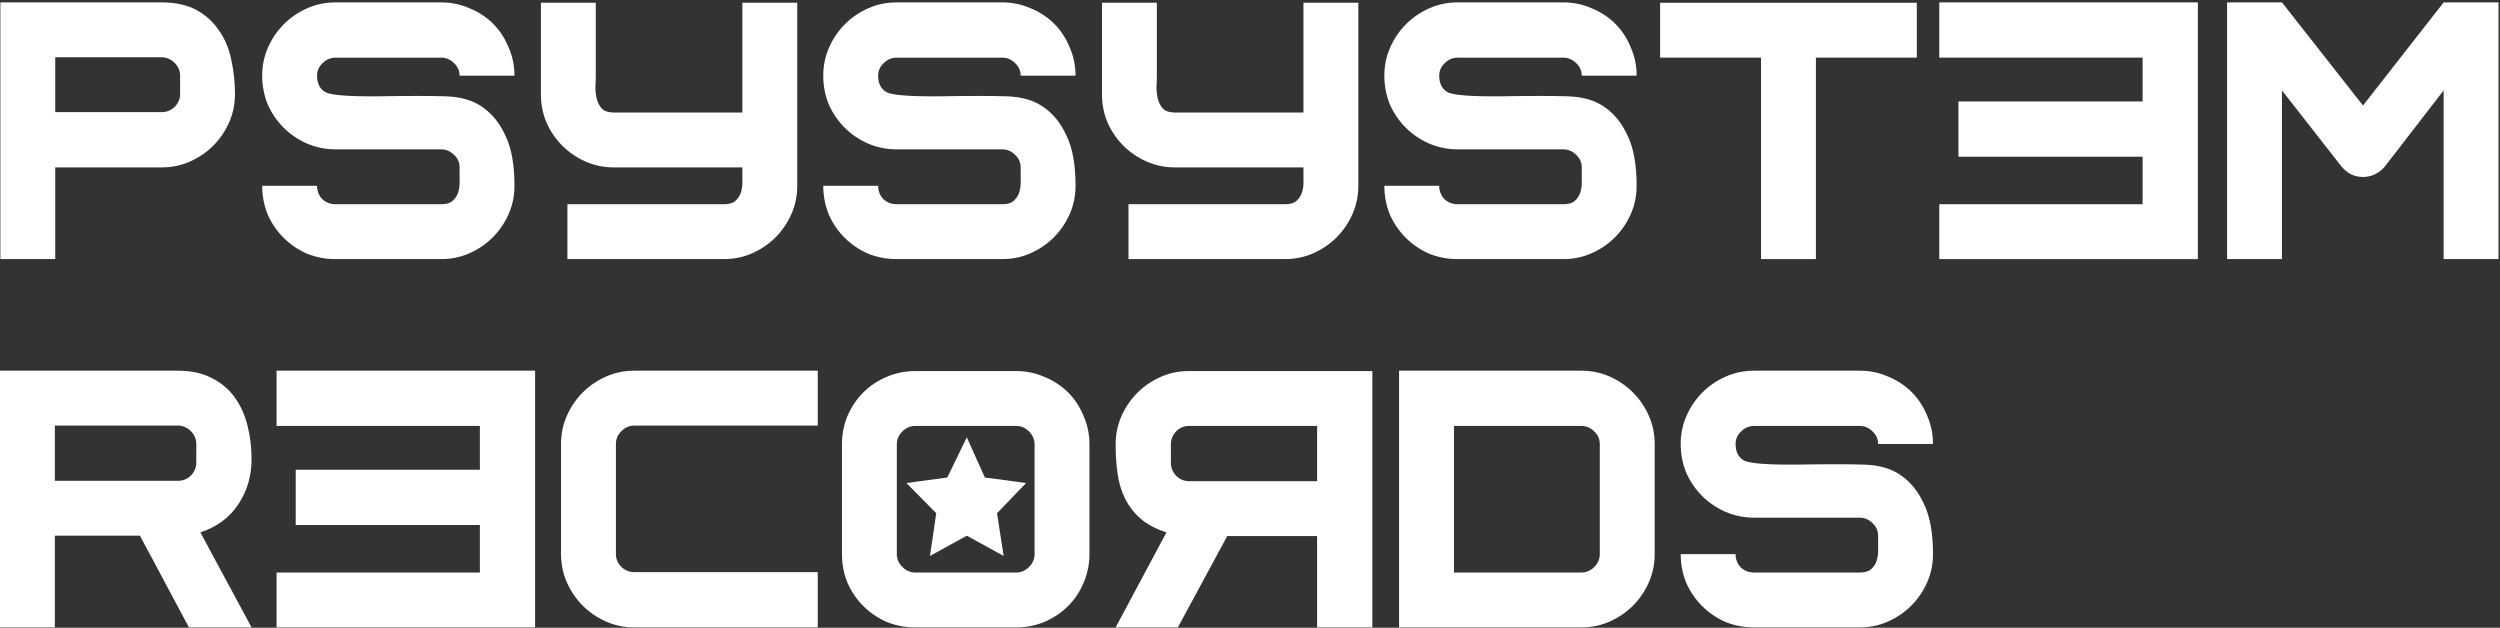 <svg width="912" height="229" viewBox="0 0 912 229" fill="none" xmlns="http://www.w3.org/2000/svg">
<rect x="0" y="0" width="912" height="229" fill="#333333" stroke="none"/>
<path d="M20.153 61.065V94.519H0.134V0.874H58.982C64.087 0.874 68.342 1.815 71.745 3.696C75.149 5.577 77.881 8.085 79.941 11.22C82.091 14.265 83.569 17.803 84.375 21.834C85.27 25.864 85.718 30.029 85.718 34.329C85.718 38.001 85.002 41.449 83.569 44.674C82.135 47.898 80.21 50.72 77.791 53.138C75.373 55.557 72.552 57.482 69.327 58.916C66.103 60.349 62.654 61.065 58.982 61.065H20.153ZM65.7 34.329V27.611C65.7 25.82 65.028 24.252 63.684 22.908C62.341 21.565 60.773 20.893 58.982 20.893H20.153V40.912H58.982C60.773 40.912 62.341 40.285 63.684 39.031C65.028 37.688 65.7 36.12 65.7 34.329Z" fill="white"/>
<path d="M187.679 67.783C187.679 71.455 186.962 74.904 185.529 78.128C184.096 81.353 182.17 84.174 179.752 86.593C177.334 89.011 174.512 90.937 171.288 92.37C168.063 93.803 164.615 94.519 160.942 94.519H122.382C118.71 94.519 115.217 93.848 111.903 92.504C108.678 91.071 105.857 89.145 103.438 86.727C101.02 84.309 99.094 81.487 97.661 78.263C96.318 74.948 95.646 71.455 95.646 67.783H115.665C115.665 69.664 116.292 71.276 117.546 72.62C118.889 73.874 120.502 74.501 122.382 74.501H160.942C162.913 74.501 164.346 74.053 165.242 73.157C166.227 72.261 166.899 71.142 167.257 69.798C167.615 68.455 167.75 67.022 167.66 65.499C167.66 63.887 167.66 62.409 167.66 61.065C167.66 59.274 166.988 57.751 165.645 56.497C164.301 55.154 162.734 54.482 160.942 54.482H122.382C118.71 54.482 115.217 53.765 111.903 52.332C108.678 50.899 105.857 48.973 103.438 46.555C101.02 44.136 99.094 41.315 97.661 38.09C96.318 34.776 95.646 31.283 95.646 27.611C95.646 23.939 96.362 20.49 97.796 17.265C99.229 14.041 101.154 11.22 103.573 8.801C105.991 6.383 108.813 4.457 112.037 3.024C115.262 1.591 118.71 0.874 122.382 0.874H160.942C164.615 0.874 168.063 1.591 171.288 3.024C174.602 4.367 177.468 6.248 179.886 8.667C182.305 11.085 184.186 13.951 185.529 17.265C186.962 20.49 187.679 23.939 187.679 27.611H167.66C167.66 25.82 166.988 24.297 165.645 23.043C164.301 21.699 162.734 21.027 160.942 21.027H122.382C120.591 21.027 119.024 21.699 117.68 23.043C116.337 24.297 115.665 25.82 115.665 27.611C115.665 30.477 116.695 32.492 118.755 33.657C120.905 34.732 127.309 35.224 137.968 35.135C148.716 34.956 156.912 34.956 162.555 35.135C168.197 35.314 172.721 36.657 176.124 39.165C179.618 41.584 182.394 45.077 184.454 49.645C186.604 54.123 187.679 60.169 187.679 67.783Z" fill="white"/>
<path d="M270.813 61.065H223.923C220.251 61.065 216.802 60.349 213.578 58.916C210.353 57.482 207.532 55.557 205.113 53.138C202.695 50.72 200.769 47.898 199.336 44.674C197.993 41.449 197.321 38.001 197.321 34.329V1.009H217.34V27.611C217.34 28.865 217.295 30.298 217.205 31.91C217.205 33.433 217.385 34.866 217.743 36.21C218.101 37.553 218.728 38.718 219.624 39.703C220.609 40.599 222.042 41.046 223.923 41.046H270.813V1.009H290.832V67.783C290.832 71.455 290.115 74.904 288.682 78.128C287.249 81.353 285.323 84.174 282.905 86.593C280.486 89.011 277.665 90.937 274.441 92.37C271.216 93.803 267.768 94.519 264.095 94.519H206.994V74.501H264.095C266.066 74.501 267.499 74.053 268.395 73.157C269.38 72.261 270.052 71.142 270.41 69.798C270.768 68.455 270.903 67.022 270.813 65.499C270.813 63.887 270.813 62.409 270.813 61.065Z" fill="white"/>
<path d="M392.36 67.783C392.36 71.455 391.643 74.904 390.21 78.128C388.777 81.353 386.851 84.174 384.433 86.593C382.015 89.011 379.193 90.937 375.969 92.37C372.744 93.803 369.296 94.519 365.623 94.519H327.064C323.391 94.519 319.898 93.848 316.584 92.504C313.359 91.071 310.538 89.145 308.119 86.727C305.701 84.309 303.775 81.487 302.342 78.263C300.999 74.948 300.327 71.455 300.327 67.783H320.346C320.346 69.664 320.973 71.276 322.227 72.62C323.57 73.874 325.183 74.501 327.064 74.501H365.623C367.594 74.501 369.027 74.053 369.923 73.157C370.908 72.261 371.58 71.142 371.938 69.798C372.296 68.455 372.431 67.022 372.341 65.499C372.341 63.887 372.341 62.409 372.341 61.065C372.341 59.274 371.669 57.751 370.326 56.497C368.982 55.154 367.415 54.482 365.623 54.482H327.064C323.391 54.482 319.898 53.765 316.584 52.332C313.359 50.899 310.538 48.973 308.119 46.555C305.701 44.136 303.775 41.315 302.342 38.09C300.999 34.776 300.327 31.283 300.327 27.611C300.327 23.939 301.044 20.49 302.477 17.265C303.91 14.041 305.835 11.22 308.254 8.801C310.672 6.383 313.494 4.457 316.718 3.024C319.943 1.591 323.391 0.874 327.064 0.874H365.623C369.296 0.874 372.744 1.591 375.969 3.024C379.283 4.367 382.149 6.248 384.567 8.667C386.986 11.085 388.867 13.951 390.21 17.265C391.643 20.49 392.36 23.939 392.36 27.611H372.341C372.341 25.82 371.669 24.297 370.326 23.043C368.982 21.699 367.415 21.027 365.623 21.027H327.064C325.272 21.027 323.705 21.699 322.361 23.043C321.018 24.297 320.346 25.82 320.346 27.611C320.346 30.477 321.376 32.492 323.436 33.657C325.586 34.732 331.99 35.224 342.649 35.135C353.397 34.956 361.593 34.956 367.236 35.135C372.878 35.314 377.402 36.657 380.805 39.165C384.299 41.584 387.075 45.077 389.135 49.645C391.285 54.123 392.36 60.169 392.36 67.783Z" fill="white"/>
<path d="M475.494 61.065H428.604C424.932 61.065 421.483 60.349 418.259 58.916C415.034 57.482 412.213 55.557 409.795 53.138C407.376 50.72 405.45 47.898 404.017 44.674C402.674 41.449 402.002 38.001 402.002 34.329V1.009H422.021V27.611C422.021 28.865 421.976 30.298 421.886 31.91C421.886 33.433 422.066 34.866 422.424 36.21C422.782 37.553 423.409 38.718 424.305 39.703C425.29 40.599 426.723 41.046 428.604 41.046H475.494V1.009H495.513V67.783C495.513 71.455 494.796 74.904 493.363 78.128C491.93 81.353 490.004 84.174 487.586 86.593C485.168 89.011 482.346 90.937 479.122 92.37C475.897 93.803 472.449 94.519 468.776 94.519H411.676V74.501H468.776C470.747 74.501 472.18 74.053 473.076 73.157C474.061 72.261 474.733 71.142 475.091 69.798C475.449 68.455 475.584 67.022 475.494 65.499C475.494 63.887 475.494 62.409 475.494 61.065Z" fill="white"/>
<path d="M597.041 67.783C597.041 71.455 596.324 74.904 594.891 78.128C593.458 81.353 591.532 84.174 589.114 86.593C586.696 89.011 583.874 90.937 580.65 92.37C577.425 93.803 573.977 94.519 570.304 94.519H531.745C528.072 94.519 524.579 93.848 521.265 92.504C518.04 91.071 515.219 89.145 512.801 86.727C510.382 84.309 508.456 81.487 507.023 78.263C505.68 74.948 505.008 71.455 505.008 67.783H525.027C525.027 69.664 525.654 71.276 526.908 72.62C528.251 73.874 529.864 74.501 531.745 74.501H570.304C572.275 74.501 573.708 74.053 574.604 73.157C575.589 72.261 576.261 71.142 576.619 69.798C576.977 68.455 577.112 67.022 577.022 65.499C577.022 63.887 577.022 62.409 577.022 61.065C577.022 59.274 576.35 57.751 575.007 56.497C573.663 55.154 572.096 54.482 570.304 54.482H531.745C528.072 54.482 524.579 53.765 521.265 52.332C518.04 50.899 515.219 48.973 512.801 46.555C510.382 44.136 508.456 41.315 507.023 38.09C505.68 34.776 505.008 31.283 505.008 27.611C505.008 23.939 505.725 20.49 507.158 17.265C508.591 14.041 510.516 11.22 512.935 8.801C515.353 6.383 518.175 4.457 521.399 3.024C524.624 1.591 528.072 0.874 531.745 0.874H570.304C573.977 0.874 577.425 1.591 580.65 3.024C583.964 4.367 586.83 6.248 589.248 8.667C591.667 11.085 593.548 13.951 594.891 17.265C596.324 20.49 597.041 23.939 597.041 27.611H577.022C577.022 25.82 576.35 24.297 575.007 23.043C573.663 21.699 572.096 21.027 570.304 21.027H531.745C529.953 21.027 528.386 21.699 527.042 23.043C525.699 24.297 525.027 25.82 525.027 27.611C525.027 30.477 526.057 32.492 528.117 33.657C530.267 34.732 536.671 35.224 547.33 35.135C558.078 34.956 566.274 34.956 571.917 35.135C577.56 35.314 582.083 36.657 585.486 39.165C588.98 41.584 591.756 45.077 593.816 49.645C595.966 54.123 597.041 60.169 597.041 67.783Z" fill="white"/>
<path d="M699.253 1.009V21.027H662.44V94.519H642.421V21.027H605.608V1.009H699.253Z" fill="white"/>
<path d="M801.772 94.519H707.455V74.501H781.619V57.169H714.442V37.016H781.619V21.027H707.455V0.874H801.772V94.519Z" fill="white"/>
<path d="M911.458 0.874V94.519H891.439V32.985L869.943 60.797C868.957 61.961 867.748 62.901 866.315 63.618C864.972 64.245 863.538 64.558 862.016 64.558C860.493 64.558 859.06 64.245 857.716 63.618C856.373 62.901 855.208 61.961 854.223 60.797L832.458 32.985V94.519H812.439V0.874H832.458L862.016 38.494L891.439 0.874H911.458Z" fill="white"/>
<path d="M51.055 195.42H20.019V228.874H0V135.229H64.893C69.73 135.229 73.85 136.125 77.254 137.916C80.658 139.618 83.434 141.947 85.584 144.903C87.734 147.858 89.301 151.307 90.286 155.248C91.272 159.099 91.764 163.175 91.764 167.474C91.764 173.654 90.152 179.163 86.927 184C83.703 188.837 79.09 192.24 73.089 194.211L91.764 228.874H68.924L51.055 195.42ZM71.611 168.683V161.966C71.611 160.174 70.939 158.607 69.596 157.263C68.252 155.92 66.685 155.248 64.893 155.248H20.019V175.401H64.893C66.774 175.401 68.342 174.774 69.596 173.52C70.939 172.177 71.611 170.564 71.611 168.683Z" fill="white"/>
<path d="M195.208 228.874H100.891V208.855H175.055V191.524H107.877V171.37H175.055V155.382H100.891V135.229H195.208V228.874Z" fill="white"/>
<path d="M298.311 208.721V228.874H231.402C227.73 228.874 224.281 228.158 221.057 226.725C217.832 225.291 215.011 223.366 212.592 220.947C210.174 218.529 208.248 215.708 206.815 212.483C205.382 209.258 204.665 205.81 204.665 202.138V161.966C204.665 158.293 205.382 154.845 206.815 151.62C208.248 148.396 210.174 145.574 212.592 143.156C215.011 140.738 217.832 138.812 221.057 137.379C224.281 135.946 227.73 135.229 231.402 135.229H298.311V155.248H231.402C229.61 155.248 228.043 155.92 226.699 157.263C225.356 158.607 224.684 160.174 224.684 161.966V202.138C224.684 203.929 225.356 205.497 226.699 206.84C228.043 208.094 229.61 208.721 231.402 208.721H298.311Z" fill="white"/>
<path d="M397.433 162.1V202.138C397.433 205.81 396.716 209.303 395.283 212.617C393.94 215.842 392.059 218.663 389.64 221.082C387.222 223.5 384.356 225.426 381.042 226.859C377.817 228.203 374.369 228.874 370.696 228.874H333.883C330.211 228.874 326.717 228.203 323.403 226.859C320.179 225.426 317.357 223.5 314.939 221.082C312.521 218.663 310.595 215.842 309.162 212.617C307.818 209.303 307.146 205.81 307.146 202.138V162.1C307.146 158.428 307.818 154.979 309.162 151.755C310.595 148.441 312.521 145.574 314.939 143.156C317.357 140.738 320.179 138.857 323.403 137.513C326.717 136.08 330.211 135.363 333.883 135.363H370.696C374.369 135.363 377.817 136.08 381.042 137.513C384.356 138.857 387.222 140.738 389.64 143.156C392.059 145.574 393.94 148.441 395.283 151.755C396.716 154.979 397.433 158.428 397.433 162.1ZM377.414 202.138V162.1C377.414 160.309 376.742 158.741 375.399 157.398C374.055 156.054 372.488 155.382 370.696 155.382H333.883C332.092 155.382 330.524 156.054 329.181 157.398C327.837 158.741 327.165 160.309 327.165 162.1V202.138C327.165 203.929 327.837 205.497 329.181 206.84C330.524 208.184 332.092 208.855 333.883 208.855H370.696C372.488 208.855 374.055 208.184 375.399 206.84C376.742 205.497 377.414 203.929 377.414 202.138ZM352.693 159.547L359.276 174.192L374.324 176.207L363.71 187.224L366.128 202.809L352.693 195.42L339.257 202.809L341.541 187.224L330.659 176.207L345.572 174.192L352.693 159.547Z" fill="white"/>
<path d="M447.694 195.554L429.691 228.874H406.985L425.526 194.211C421.585 192.957 418.405 191.255 415.986 189.105C413.568 186.956 411.687 184.492 410.344 181.716C409 178.939 408.104 175.894 407.656 172.58C407.209 169.266 406.985 165.772 406.985 162.1C406.985 158.428 407.701 154.979 409.134 151.755C410.567 148.53 412.493 145.709 414.912 143.29C417.33 140.872 420.151 138.946 423.376 137.513C426.6 136.08 430.049 135.363 433.721 135.363H500.63V228.874H480.477V195.554H447.694ZM480.477 175.535V155.382H433.721C431.93 155.382 430.362 156.054 429.019 157.398C427.765 158.741 427.138 160.309 427.138 162.1V168.818C427.138 170.609 427.765 172.177 429.019 173.52C430.362 174.864 431.93 175.535 433.721 175.535H480.477Z" fill="white"/>
<path d="M510.381 135.229H576.887C580.559 135.229 584.008 135.946 587.232 137.379C590.457 138.812 593.278 140.738 595.696 143.156C598.115 145.574 600.041 148.396 601.474 151.62C602.907 154.845 603.623 158.293 603.623 161.966V202.138C603.623 205.81 602.907 209.258 601.474 212.483C600.041 215.708 598.115 218.529 595.696 220.947C593.278 223.366 590.457 225.291 587.232 226.725C584.008 228.158 580.559 228.874 576.887 228.874H510.381V135.229ZM583.604 202.138V161.966C583.604 160.174 582.933 158.652 581.589 157.398C580.246 156.054 578.678 155.382 576.887 155.382H530.4V208.855H576.887C578.678 208.855 580.246 208.184 581.589 206.84C582.933 205.497 583.604 203.929 583.604 202.138Z" fill="white"/>
<path d="M705.155 202.138C705.155 205.81 704.438 209.258 703.005 212.483C701.572 215.708 699.646 218.529 697.228 220.947C694.809 223.366 691.988 225.291 688.763 226.725C685.539 228.158 682.09 228.874 678.418 228.874H639.858C636.186 228.874 632.693 228.203 629.378 226.859C626.154 225.426 623.333 223.5 620.914 221.082C618.496 218.663 616.57 215.842 615.137 212.617C613.793 209.303 613.122 205.81 613.122 202.138H633.14C633.14 204.019 633.767 205.631 635.021 206.974C636.365 208.228 637.977 208.855 639.858 208.855H678.418C680.389 208.855 681.822 208.408 682.717 207.512C683.703 206.616 684.374 205.497 684.733 204.153C685.091 202.809 685.225 201.376 685.136 199.854C685.136 198.241 685.136 196.763 685.136 195.42C685.136 193.629 684.464 192.106 683.12 190.852C681.777 189.508 680.209 188.837 678.418 188.837H639.858C636.186 188.837 632.693 188.12 629.378 186.687C626.154 185.254 623.333 183.328 620.914 180.91C618.496 178.491 616.57 175.67 615.137 172.445C613.793 169.131 613.122 165.638 613.122 161.966C613.122 158.293 613.838 154.845 615.271 151.62C616.704 148.396 618.63 145.574 621.048 143.156C623.467 140.738 626.288 138.812 629.513 137.379C632.737 135.946 636.186 135.229 639.858 135.229H678.418C682.09 135.229 685.539 135.946 688.763 137.379C692.077 138.722 694.944 140.603 697.362 143.022C699.78 145.44 701.661 148.306 703.005 151.62C704.438 154.845 705.155 158.293 705.155 161.966H685.136C685.136 160.174 684.464 158.652 683.12 157.398C681.777 156.054 680.209 155.382 678.418 155.382H639.858C638.067 155.382 636.499 156.054 635.156 157.398C633.812 158.652 633.14 160.174 633.14 161.966C633.14 164.832 634.17 166.847 636.231 168.012C638.38 169.086 644.784 169.579 655.443 169.489C666.192 169.31 674.387 169.31 680.03 169.489C685.673 169.669 690.196 171.012 693.6 173.52C697.093 175.939 699.87 179.432 701.93 184C704.08 188.478 705.155 194.524 705.155 202.138Z" fill="white"/>
</svg>
